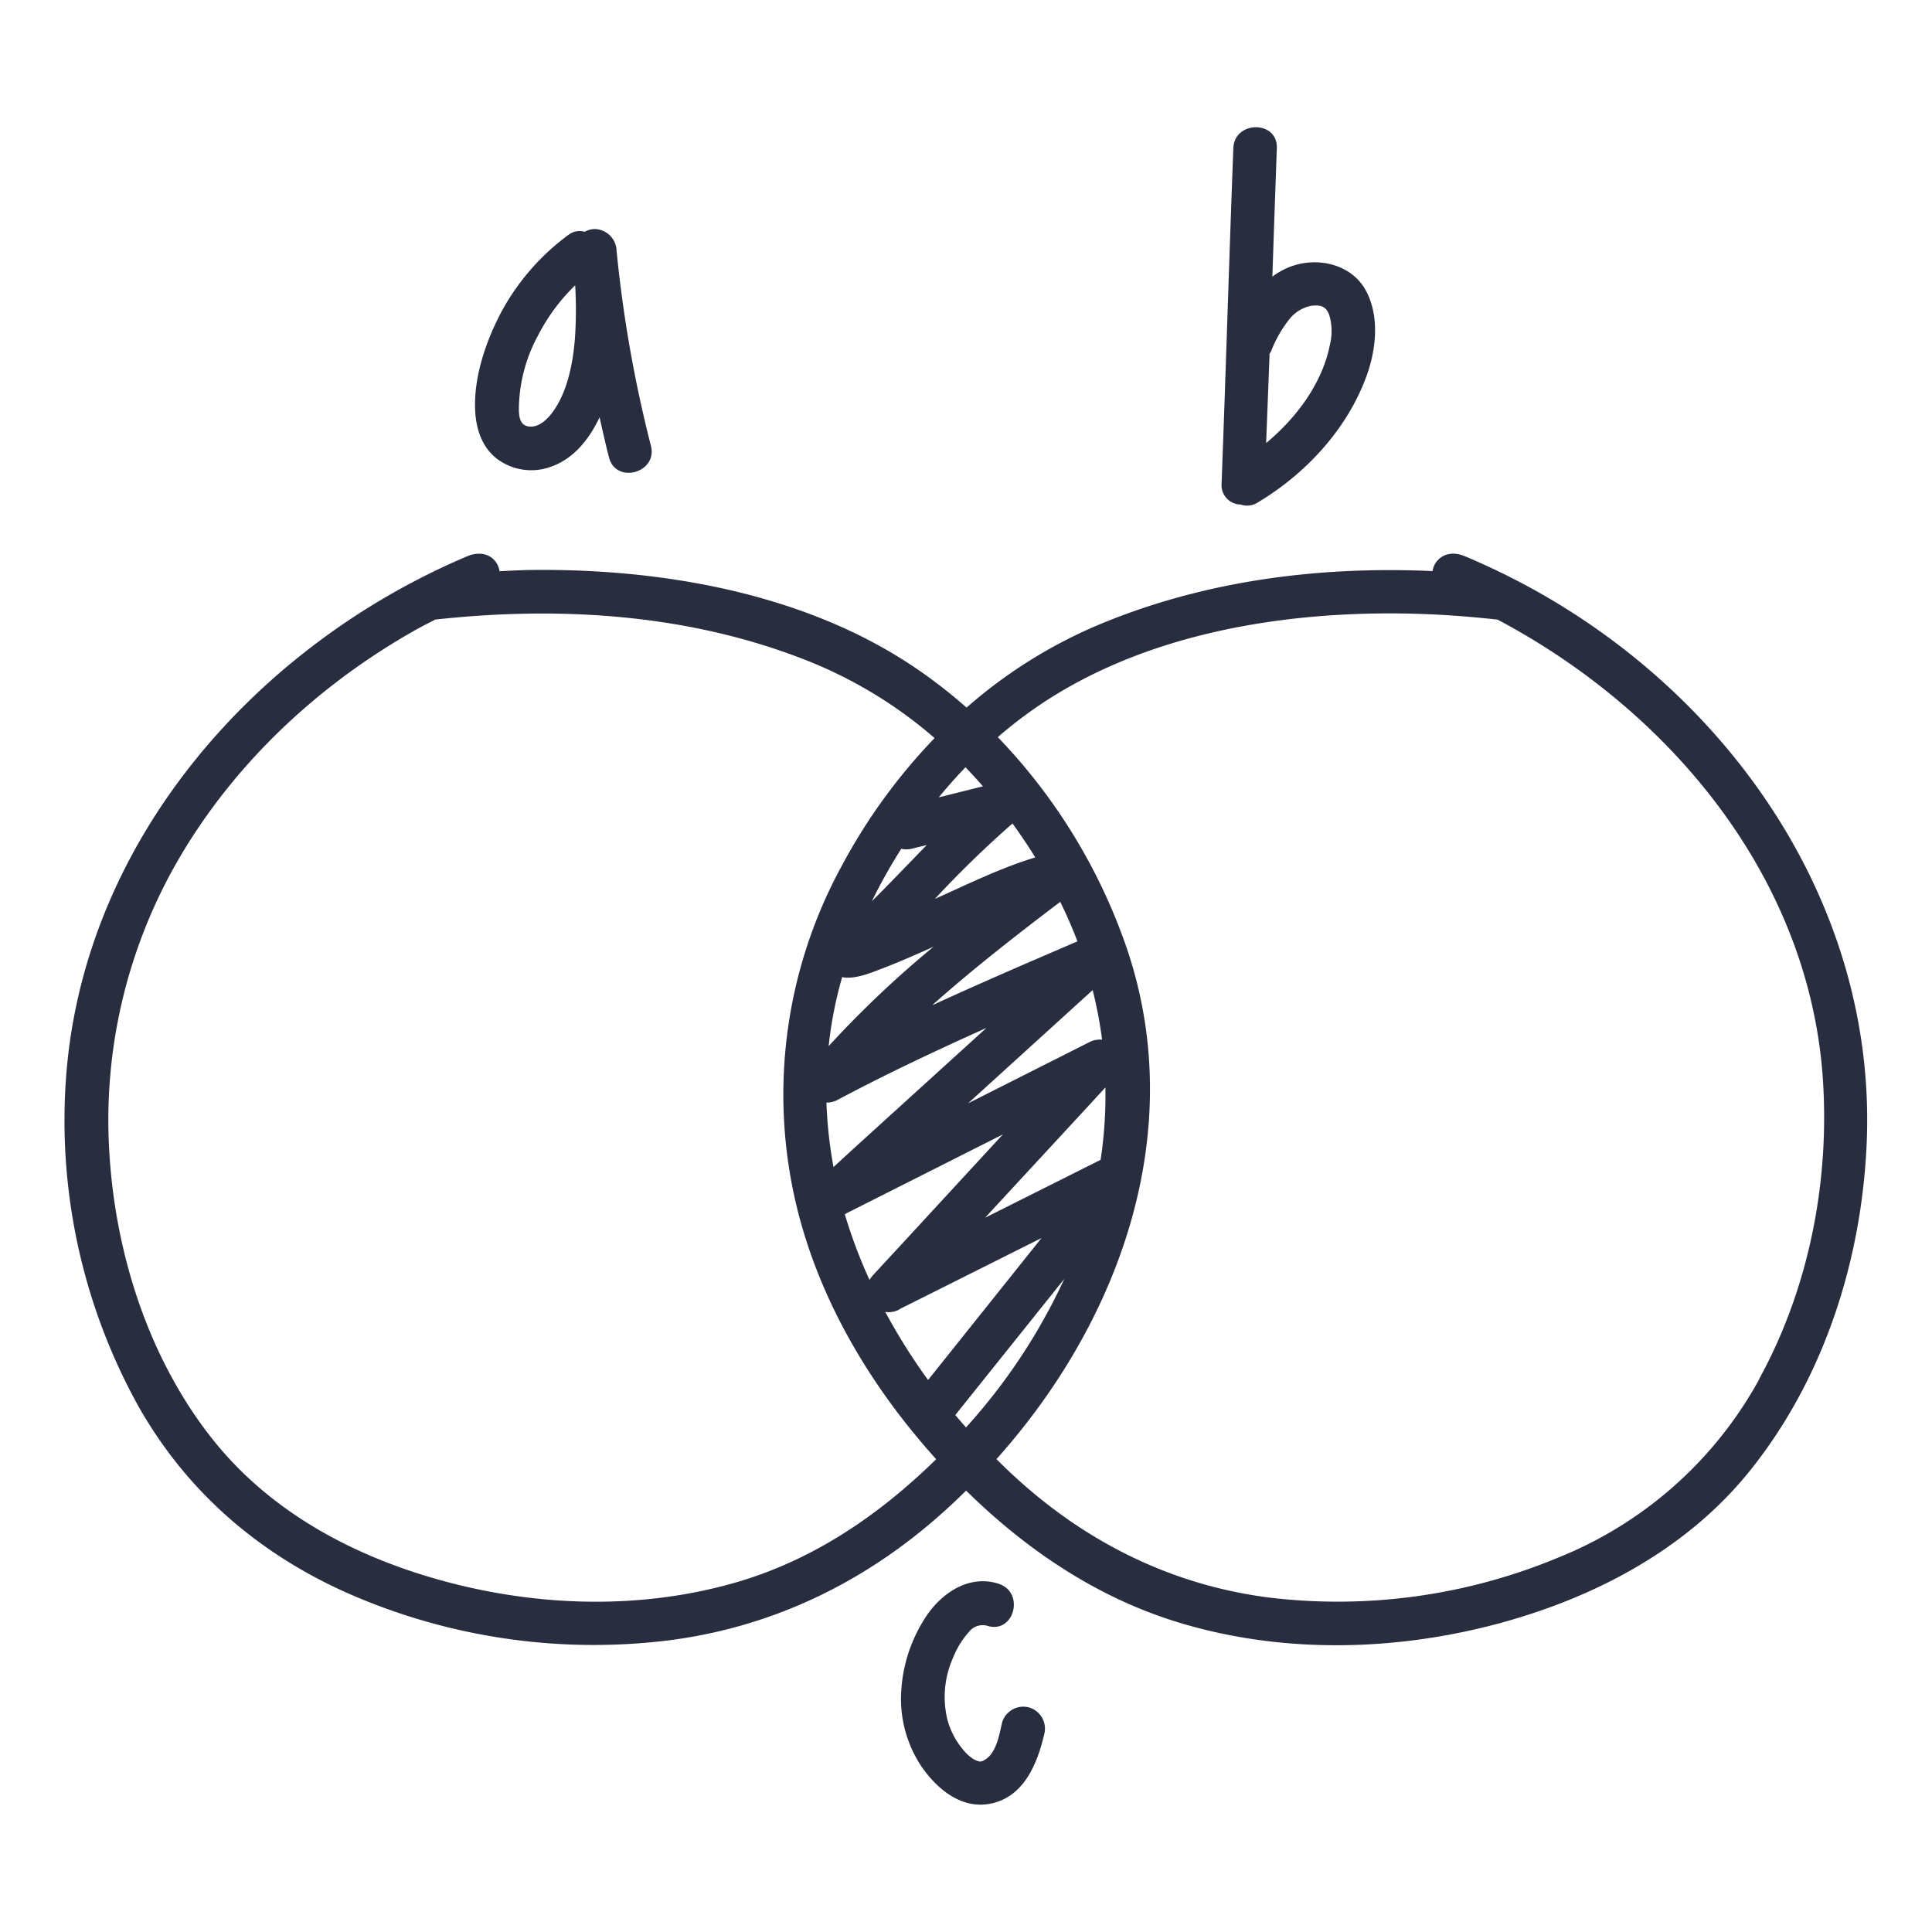<svg id="Layer_1" data-name="Layer 1" xmlns="http://www.w3.org/2000/svg" viewBox="0 0 350 350"><defs><style>.cls-1{fill:#282d40;}</style></defs><path class="cls-1" d="M279.36,107.66a129.79,129.79,0,0,0-14-6.9c-2-.84-4.2-.58-5.4,1.41a3.86,3.86,0,0,0-.44,1.29c-20.7-.94-41.64,1.76-60.81,9.86a88.07,88.07,0,0,0-23.61,14.87,91.4,91.4,0,0,0-9.75-7.52c-19.64-13.11-45-17.59-68.29-17.42-2.19,0-4.38.13-6.56.23a4.05,4.05,0,0,0-.44-1.31c-1.16-2-3.44-2.24-5.39-1.41C46.3,117,15.31,152.22,12,194.76a106.75,106.75,0,0,0,13,59.86c9.11,16.18,22.89,27.72,39.92,34.83a110.62,110.62,0,0,0,56.74,7.65c18.72-2.51,35.24-10.61,49.23-23.17,1.41-1.26,2.78-2.56,4.13-3.89,10.93,10.73,23.69,19.38,38.51,23.89,18.92,5.76,39.64,5.22,58.62,0,17.17-4.73,33.59-13.44,44.87-27.5,12.85-16,19.65-36.31,21-56.68C341,167,315.8,128.51,279.36,107.66ZM175,258.59c-.65-.74-1.3-1.49-1.94-2.24l19.75-24.67A106.14,106.14,0,0,1,175,258.59ZM174.9,139c1.09,1.12,2.14,2.27,3.17,3.45l-8,2C171.61,142.56,173.22,140.75,174.9,139Zm-11.64,14.77a4.1,4.1,0,0,0,1.84,0l2.79-.68c-3.32,3.39-6.57,6.84-9.94,10.17A96.73,96.73,0,0,1,163.26,153.79ZM152.57,177a3.38,3.38,0,0,0,.34.08c2.3.25,4.88-.85,7-1.66,3.12-1.19,6.17-2.55,9.21-3.91a188,188,0,0,0-19,18A72.25,72.25,0,0,1,152.57,177Zm46.81,33.12-20.92,10.48,18.79-20.33,3-3.27A77.31,77.31,0,0,1,199.38,210.16Zm.28-21.77a4.15,4.15,0,0,0-2.3.44l-22,11.1,20.31-18.46,2.28-2.07A79.14,79.14,0,0,1,199.66,188.39Zm-45.19,19.88L151,211.42a78.74,78.74,0,0,1-1.28-11.68,4.16,4.16,0,0,0,2.08-.52c8.77-4.67,17.8-8.91,26.9-13Zm-1.17,11.59,28.38-14.31L163,225.77l-4.89,5.29a4.75,4.75,0,0,0-.59.81A92.42,92.42,0,0,1,153.05,220Zm9.57,17.39,25.81-12.93L168.13,250a108.61,108.61,0,0,1-7.76-12.34A4,4,0,0,0,162.87,237.25Zm6.1-55.19c7.39-6.57,15.21-12.66,23.1-18.64q1.74,3.53,3.12,7.16C186.42,174.3,177.65,178.08,169,182.06Zm.45-19.24a193.58,193.58,0,0,1,14-13.6q2.18,3,4.13,6.15C181.33,157.2,175.3,160.19,169.42,162.82ZM134,286.47c-17.64,5.26-36.75,4.67-54.4-.26-15.81-4.42-30.61-12.36-41-25.36-11.72-14.71-17.8-33.93-18.82-52.55a94.09,94.09,0,0,1,13.75-54.61c10.19-16.63,25-30.18,42-39.71,1.09-.61,2.22-1.16,3.33-1.74,22.81-2.5,46.33-1,67.8,7.61a80.41,80.41,0,0,1,22.65,13.86,104,104,0,0,0-16.85,23.21,86.4,86.4,0,0,0-8.05,62c4.2,17,13.49,32.47,25.19,45.43C159.44,274.29,147.76,282.34,134,286.47Zm184.72-36.64a72.17,72.17,0,0,1-36.43,32.34,103.91,103.91,0,0,1-52.48,7.23c-17.19-2.21-32.49-9.71-45.29-21.26-1.37-1.23-2.71-2.51-4-3.81,22.54-25.18,35-59.91,23.39-93.18a103.59,103.59,0,0,0-23.15-37.61,78.85,78.85,0,0,1,8.75-6.59c18.78-12.18,42.65-16.12,64.67-15.81,5.72.08,11.43.48,17.12,1.11,31,16.42,55.89,46.11,58.84,82C331.64,213.29,327.89,233.05,318.68,249.83Z"/><path class="cls-1" d="M90,83.09a10.32,10.32,0,0,0,9.52,1.56c4.31-1.4,7.19-5,9.1-9.06.54,2.43,1.08,4.85,1.7,7.26,1.24,4.91,8.85,2.83,7.6-2.09a235.2,235.2,0,0,1-6.22-35.33,4.06,4.06,0,0,0-3.94-3.94,3.88,3.88,0,0,0-1.84.5,3.29,3.29,0,0,0-2.78.44,42.27,42.27,0,0,0-12.38,14.2C88,61.9,85.79,68.35,86.08,74.38,86.24,77.69,87.3,81,90,83.09Zm7.31-22a34.7,34.7,0,0,1,6.89-9.41,74.78,74.78,0,0,1-.07,9.93c-.39,4.53-1.45,9.89-4.38,13.52-1,1.22-2.56,2.49-4.21,2.08C94.07,76.88,94,75.17,94,73.86A28.56,28.56,0,0,1,97.28,61.12Z"/><path class="cls-1" d="M224.75,91.4A3.56,3.56,0,0,0,227.9,91c8.69-5.21,16.14-13.25,19.65-22.85,1.74-4.77,2.39-10.66,0-15.31s-8-6.2-12.78-4.86a13,13,0,0,0-4.27,2.14q.39-11.64.81-23.27c.2-5.07-7.69-5.06-7.88,0-.77,20.25-1.36,40.5-2.13,60.75A3.51,3.51,0,0,0,224.75,91.4Zm5.61-28a22.27,22.27,0,0,1,3.25-5.61,6.74,6.74,0,0,1,4-2.41c1.55-.14,2.54,0,3.18,1.64a10.11,10.11,0,0,1,.15,5.35c-1.35,7-6,13.25-11.57,17.9L230,64.06A3.25,3.25,0,0,0,230.36,63.44Z"/><path class="cls-1" d="M186.39,309.31a4,4,0,0,0-4.85,2.75c-.45,1.92-.81,4.12-2,5.73-.52.68-1.52,1.41-2.06,1.32-1.48-.25-2.85-1.85-3.67-3a13.81,13.81,0,0,1-2.23-4.79,17.46,17.46,0,0,1,1.07-11,15.67,15.67,0,0,1,2.88-4.68,3.16,3.16,0,0,1,3.31-1.12c4.84,1.56,6.91-6,2.09-7.6-5.16-1.66-9.93,1.38-12.85,5.46a27.4,27.4,0,0,0-4.81,13.92,22.11,22.11,0,0,0,3.59,13.61c2.86,4.19,7.39,8,12.79,6.79,5.92-1.29,8.3-7.3,9.53-12.55A4,4,0,0,0,186.39,309.31Z"/></svg>